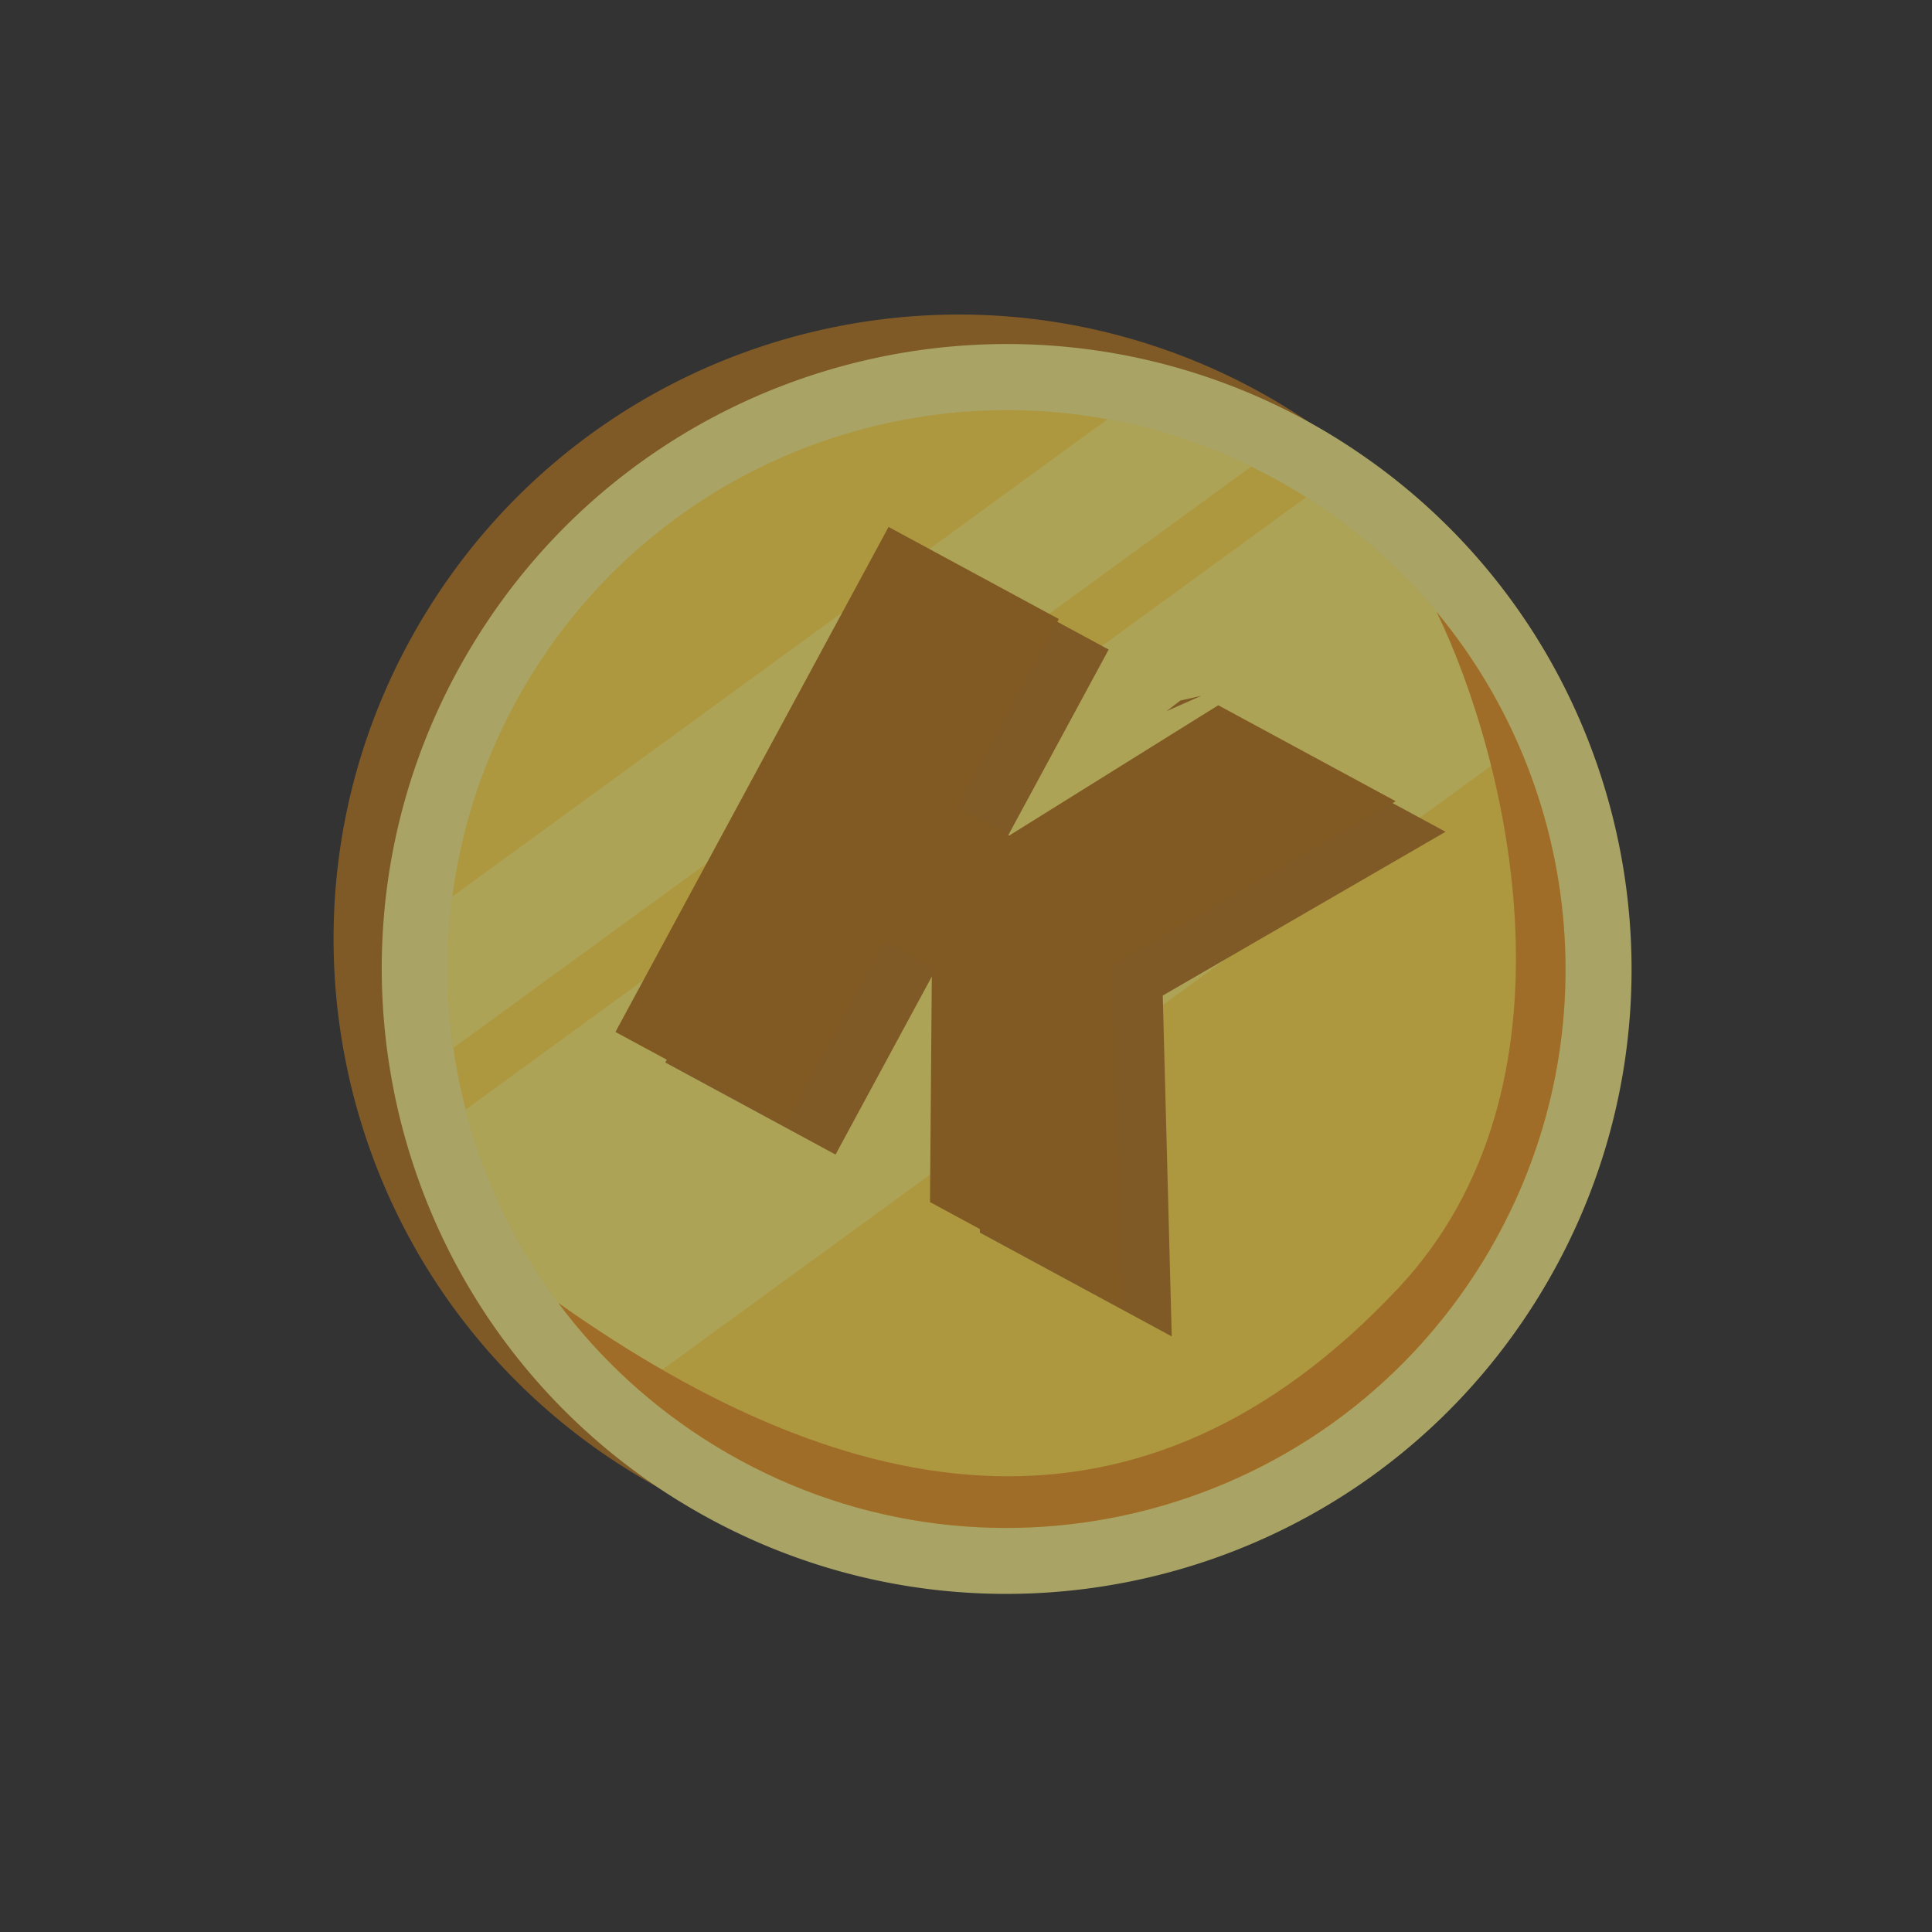 <svg xmlns="http://www.w3.org/2000/svg" width="241" height="241" fill="none" viewBox="0 0 241 241"><rect x="0" y="0" width="241" height="241" fill="#333333" stroke="none"/><g clip-path="url(#a)" opacity="0.6"><path fill="#B27420" d="M186.043 157.873c-22.467 36.72-70.442 48.273-107.162 25.806a77.887 77.887 0 0 1-12.237-9.243C56.276 164.871 48.943 152.878 45 139.883a75.01 75.01 0 0 1-1.869-7.441 78.146 78.146 0 0 1-1.48-17.899c.425-13.028 4.14-26.119 11.43-38.033 18.688-30.545 55.022-43.676 87.842-34.291a77.99 77.99 0 0 1 23.096 10.95 77.442 77.442 0 0 1 26.24 31.192c10.593 22.866 9.917 50.411-4.216 73.512Z"/><path fill="#F9EF88" d="M192.052 161.55c-22.467 36.72-70.441 48.273-107.16 25.806a77.939 77.939 0 0 1-12.238-9.242c-10.368-9.565-17.701-21.558-21.644-34.553a75.029 75.029 0 0 1-1.87-7.442 78.135 78.135 0 0 1-1.478-17.899c.424-13.028 4.138-26.118 11.428-38.033 18.689-30.545 55.022-43.676 87.842-34.29a77.993 77.993 0 0 1 23.097 10.95 77.45 77.45 0 0 1 26.24 31.191c10.592 22.866 9.917 50.412-4.217 73.512Z"/><path fill="#FFDC49" d="M185.035 157.258c-20.095 32.843-63.008 43.177-95.852 23.082a70.516 70.516 0 0 1-9.734-7.174 68.927 68.927 0 0 1-9.806-10.636 69.847 69.847 0 0 1-11.548-24.121 68.57 68.57 0 0 1-1.544-7.687 69.565 69.565 0 0 1-.126-18.878c1.225-9.41 4.407-18.727 9.678-27.344 15.481-25.301 44.515-37.25 72.05-32.205a69.374 69.374 0 0 1 17.935 5.905 69.576 69.576 0 0 1 5.86 3.213c.33.202.656.412.979.61a69.565 69.565 0 0 1 16.275 14.304 69.343 69.343 0 0 1 10.256 16.682c8.775 20.133 7.914 44.086-4.423 64.249Z"/><path fill="#FFEE6E" d="m156.093 58.191-99.536 72.523a69.565 69.565 0 0 1-.127-18.878l81.729-59.549a69.384 69.384 0 0 1 17.934 5.904Zm33.37 34.81L79.449 173.165a68.92 68.92 0 0 1-9.806-10.635 69.853 69.853 0 0 1-11.548-24.122l104.833-76.386a69.58 69.58 0 0 1 16.274 14.304 69.015 69.015 0 0 1 10.261 16.675Z"/><path fill="#EA9521" d="M185.034 157.257c-20.095 32.844-63.008 43.178-95.852 23.082-7.828-4.789-14.378-10.872-19.54-17.809 36.885 26.078 72.885 32.122 104.768-1.831 23.671-25.204 13.705-65.951 4.791-84.373 18.542 22.31 21.815 54.811 5.833 80.931Zm15.95 32.855c-.012-.007-.012-.007 0 0-.012-.007.008-.012 0 0Z"/><path fill="#B27420" d="m122.225 153.757.305-37.987 22.273-.749 1.36 51.684-23.938-12.948Zm-39.237-21.221 34.069-62.997 21.239 11.487-34.069 62.997-21.239-11.487Zm27.433-14.592 9.052-16.739 23.848 12.899-9.052 16.739-23.848-12.899Zm30.952 8.366-18.458-12.542 35.269-21.985 22.138 11.974-38.949 22.553Z"/><path fill="#B67317" d="m116.008 149.949.305-37.987 22.273-.749 1.36 51.684-23.938-12.948Zm-39.237-21.221 34.07-62.997 21.238 11.487-34.07 62.997-21.238-11.487Zm27.433-14.592 9.052-16.739 23.849 12.899-9.053 16.739-23.848-12.899Zm30.952 8.366-18.458-12.542 35.269-21.985 22.138 11.974-38.949 22.553Z"/><path fill="#B27420" d="m149.846 86.797-2.612.59-1.719 1.324"/></g><defs><clipPath id="a"><path fill="#fff" d="m91.344 0 149.29 91.343-91.342 149.29L0 149.292z"/></clipPath></defs></svg>